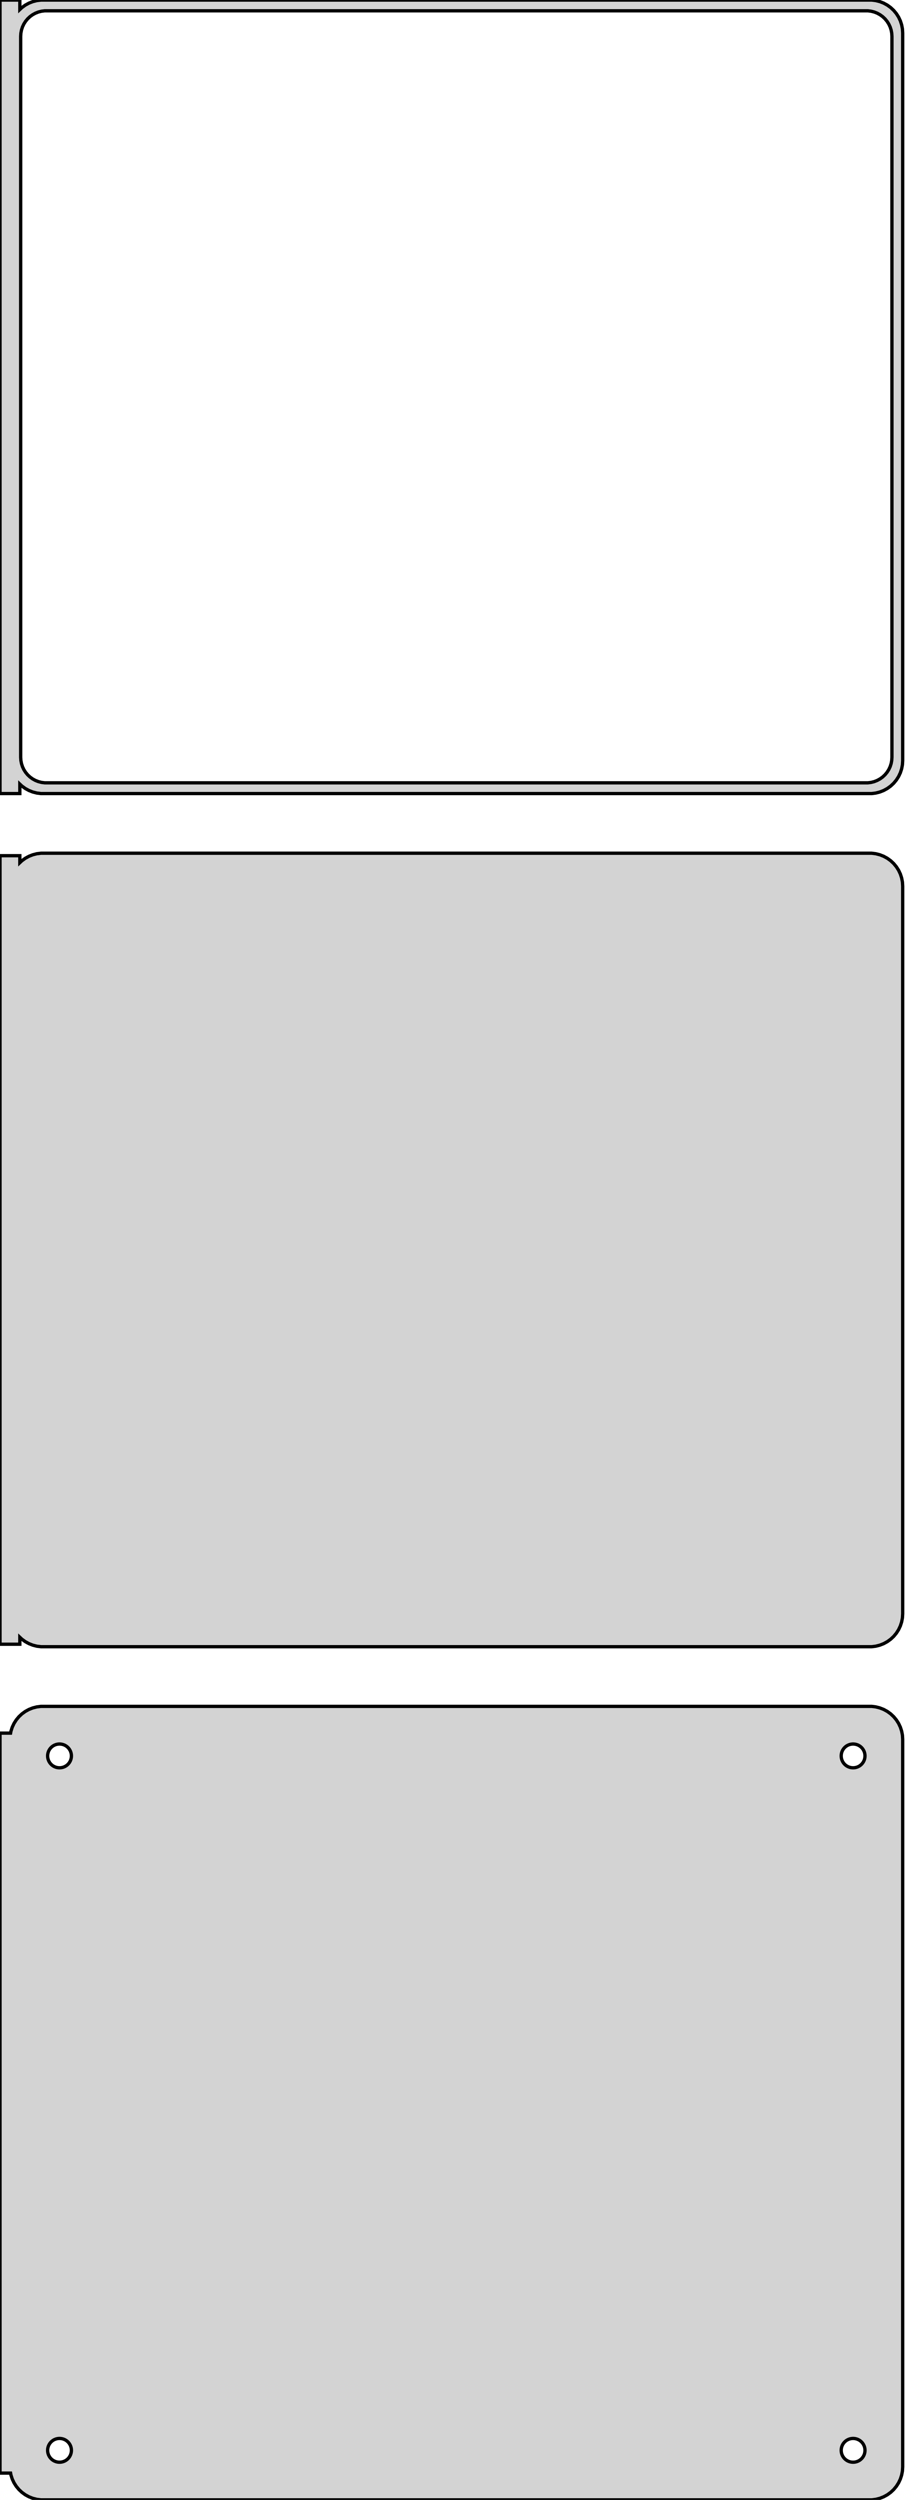 <?xml version="1.0" standalone="no"?>
<!DOCTYPE svg PUBLIC "-//W3C//DTD SVG 1.1//EN" "http://www.w3.org/Graphics/SVG/1.1/DTD/svg11.dtd">
<svg width="137mm" height="378mm" viewBox="-69 -576 137 378" xmlns="http://www.w3.org/2000/svg" version="1.1">
<title>OpenSCAD Model</title>
<path d="
M -66,-457.441 L -65.687,-457.147 L -65.179,-456.778 L -64.629,-456.476 L -64.045,-456.245 L -63.437,-456.089
 L -62.814,-456.01 L 62.814,-456.01 L 63.437,-456.089 L 64.045,-456.245 L 64.629,-456.476 L 65.179,-456.778
 L 65.687,-457.147 L 66.145,-457.577 L 66.545,-458.061 L 66.882,-458.591 L 67.149,-459.159 L 67.343,-459.757
 L 67.461,-460.373 L 67.5,-461 L 67.5,-571 L 67.461,-571.627 L 67.343,-572.243 L 67.149,-572.841
 L 66.882,-573.409 L 66.545,-573.939 L 66.145,-574.423 L 65.687,-574.853 L 65.179,-575.222 L 64.629,-575.524
 L 64.045,-575.755 L 63.437,-575.911 L 62.814,-575.99 L -62.814,-575.99 L -63.437,-575.911 L -64.045,-575.755
 L -64.629,-575.524 L -65.179,-575.222 L -65.687,-574.853 L -66,-574.559 L -66,-575.99 L -69,-575.99
 L -69,-456.01 L -66,-456.01 z
M -62.243,-457.635 L -62.726,-457.696 L -63.197,-457.817 L -63.649,-457.996 L -64.075,-458.23 L -64.469,-458.516
 L -64.823,-458.849 L -65.133,-459.224 L -65.394,-459.634 L -65.601,-460.074 L -65.751,-460.537 L -65.842,-461.015
 L -65.873,-461.5 L -65.873,-570.5 L -65.842,-570.985 L -65.751,-571.463 L -65.601,-571.926 L -65.394,-572.366
 L -65.133,-572.776 L -64.823,-573.151 L -64.469,-573.484 L -64.075,-573.77 L -63.649,-574.004 L -63.197,-574.183
 L -62.726,-574.304 L -62.243,-574.365 L 62.243,-574.365 L 62.726,-574.304 L 63.197,-574.183 L 63.649,-574.004
 L 64.075,-573.77 L 64.469,-573.484 L 64.823,-573.151 L 65.133,-572.776 L 65.394,-572.366 L 65.601,-571.926
 L 65.751,-571.463 L 65.842,-570.985 L 65.873,-570.5 L 65.873,-461.5 L 65.842,-461.015 L 65.751,-460.537
 L 65.601,-460.074 L 65.394,-459.634 L 65.133,-459.224 L 64.823,-458.849 L 64.469,-458.516 L 64.075,-458.23
 L 63.649,-457.996 L 63.197,-457.817 L 62.726,-457.696 L 62.243,-457.635 z
M 63.437,-327.089 L 64.045,-327.245 L 64.629,-327.476 L 65.179,-327.778 L 65.687,-328.147 L 66.145,-328.577
 L 66.545,-329.061 L 66.882,-329.591 L 67.149,-330.159 L 67.343,-330.757 L 67.461,-331.373 L 67.5,-332
 L 67.5,-442 L 67.461,-442.627 L 67.343,-443.243 L 67.149,-443.841 L 66.882,-444.409 L 66.545,-444.939
 L 66.145,-445.423 L 65.687,-445.853 L 65.179,-446.222 L 64.629,-446.524 L 64.045,-446.755 L 63.437,-446.911
 L 62.814,-446.99 L -62.814,-446.99 L -63.437,-446.911 L -64.045,-446.755 L -64.629,-446.524 L -65.179,-446.222
 L -65.687,-445.853 L -66,-445.559 L -66,-446.615 L -69,-446.615 L -69,-327.385 L -66,-327.385
 L -66,-328.441 L -65.687,-328.147 L -65.179,-327.778 L -64.629,-327.476 L -64.045,-327.245 L -63.437,-327.089
 L -62.814,-327.01 L 62.814,-327.01 z
M 63.437,-198.089 L 64.045,-198.245 L 64.629,-198.476 L 65.179,-198.778 L 65.687,-199.147 L 66.145,-199.577
 L 66.545,-200.061 L 66.882,-200.591 L 67.149,-201.159 L 67.343,-201.757 L 67.461,-202.373 L 67.5,-203
 L 67.5,-313 L 67.461,-313.627 L 67.343,-314.243 L 67.149,-314.841 L 66.882,-315.409 L 66.545,-315.939
 L 66.145,-316.423 L 65.687,-316.853 L 65.179,-317.222 L 64.629,-317.524 L 64.045,-317.755 L 63.437,-317.911
 L 62.814,-317.99 L -62.814,-317.99 L -63.437,-317.911 L -64.045,-317.755 L -64.629,-317.524 L -65.179,-317.222
 L -65.687,-316.853 L -66.145,-316.423 L -66.545,-315.939 L -66.882,-315.409 L -67.149,-314.841 L -67.343,-314.243
 L -67.4,-313.944 L -69,-313.944 L -69,-202.056 L -67.4,-202.056 L -67.343,-201.757 L -67.149,-201.159
 L -66.882,-200.591 L -66.545,-200.061 L -66.145,-199.577 L -65.687,-199.147 L -65.179,-198.778 L -64.629,-198.476
 L -64.045,-198.245 L -63.437,-198.089 L -62.814,-198.01 L 62.814,-198.01 z
M -60.113,-308.704 L -60.337,-308.732 L -60.556,-308.788 L -60.766,-308.871 L -60.965,-308.98 L -61.147,-309.113
 L -61.312,-309.268 L -61.456,-309.442 L -61.577,-309.633 L -61.674,-309.837 L -61.743,-310.052 L -61.786,-310.274
 L -61.8,-310.5 L -61.786,-310.726 L -61.743,-310.948 L -61.674,-311.163 L -61.577,-311.367 L -61.456,-311.558
 L -61.312,-311.732 L -61.147,-311.887 L -60.965,-312.02 L -60.766,-312.129 L -60.556,-312.212 L -60.337,-312.268
 L -60.113,-312.296 L -59.887,-312.296 L -59.663,-312.268 L -59.444,-312.212 L -59.234,-312.129 L -59.035,-312.02
 L -58.853,-311.887 L -58.688,-311.732 L -58.544,-311.558 L -58.423,-311.367 L -58.326,-311.163 L -58.257,-310.948
 L -58.214,-310.726 L -58.2,-310.5 L -58.214,-310.274 L -58.257,-310.052 L -58.326,-309.837 L -58.423,-309.633
 L -58.544,-309.442 L -58.688,-309.268 L -58.853,-309.113 L -59.035,-308.98 L -59.234,-308.871 L -59.444,-308.788
 L -59.663,-308.732 L -59.887,-308.704 z
M 59.887,-308.704 L 59.663,-308.732 L 59.444,-308.788 L 59.234,-308.871 L 59.035,-308.98 L 58.853,-309.113
 L 58.688,-309.268 L 58.544,-309.442 L 58.423,-309.633 L 58.326,-309.837 L 58.257,-310.052 L 58.214,-310.274
 L 58.2,-310.5 L 58.214,-310.726 L 58.257,-310.948 L 58.326,-311.163 L 58.423,-311.367 L 58.544,-311.558
 L 58.688,-311.732 L 58.853,-311.887 L 59.035,-312.02 L 59.234,-312.129 L 59.444,-312.212 L 59.663,-312.268
 L 59.887,-312.296 L 60.113,-312.296 L 60.337,-312.268 L 60.556,-312.212 L 60.766,-312.129 L 60.965,-312.02
 L 61.147,-311.887 L 61.312,-311.732 L 61.456,-311.558 L 61.577,-311.367 L 61.674,-311.163 L 61.743,-310.948
 L 61.786,-310.726 L 61.8,-310.5 L 61.786,-310.274 L 61.743,-310.052 L 61.674,-309.837 L 61.577,-309.633
 L 61.456,-309.442 L 61.312,-309.268 L 61.147,-309.113 L 60.965,-308.98 L 60.766,-308.871 L 60.556,-308.788
 L 60.337,-308.732 L 60.113,-308.704 z
M 59.887,-203.704 L 59.663,-203.732 L 59.444,-203.788 L 59.234,-203.871 L 59.035,-203.98 L 58.853,-204.113
 L 58.688,-204.268 L 58.544,-204.442 L 58.423,-204.633 L 58.326,-204.837 L 58.257,-205.052 L 58.214,-205.274
 L 58.2,-205.5 L 58.214,-205.726 L 58.257,-205.948 L 58.326,-206.163 L 58.423,-206.367 L 58.544,-206.558
 L 58.688,-206.732 L 58.853,-206.887 L 59.035,-207.02 L 59.234,-207.129 L 59.444,-207.212 L 59.663,-207.268
 L 59.887,-207.296 L 60.113,-207.296 L 60.337,-207.268 L 60.556,-207.212 L 60.766,-207.129 L 60.965,-207.02
 L 61.147,-206.887 L 61.312,-206.732 L 61.456,-206.558 L 61.577,-206.367 L 61.674,-206.163 L 61.743,-205.948
 L 61.786,-205.726 L 61.8,-205.5 L 61.786,-205.274 L 61.743,-205.052 L 61.674,-204.837 L 61.577,-204.633
 L 61.456,-204.442 L 61.312,-204.268 L 61.147,-204.113 L 60.965,-203.98 L 60.766,-203.871 L 60.556,-203.788
 L 60.337,-203.732 L 60.113,-203.704 z
M -60.113,-203.704 L -60.337,-203.732 L -60.556,-203.788 L -60.766,-203.871 L -60.965,-203.98 L -61.147,-204.113
 L -61.312,-204.268 L -61.456,-204.442 L -61.577,-204.633 L -61.674,-204.837 L -61.743,-205.052 L -61.786,-205.274
 L -61.8,-205.5 L -61.786,-205.726 L -61.743,-205.948 L -61.674,-206.163 L -61.577,-206.367 L -61.456,-206.558
 L -61.312,-206.732 L -61.147,-206.887 L -60.965,-207.02 L -60.766,-207.129 L -60.556,-207.212 L -60.337,-207.268
 L -60.113,-207.296 L -59.887,-207.296 L -59.663,-207.268 L -59.444,-207.212 L -59.234,-207.129 L -59.035,-207.02
 L -58.853,-206.887 L -58.688,-206.732 L -58.544,-206.558 L -58.423,-206.367 L -58.326,-206.163 L -58.257,-205.948
 L -58.214,-205.726 L -58.2,-205.5 L -58.214,-205.274 L -58.257,-205.052 L -58.326,-204.837 L -58.423,-204.633
 L -58.544,-204.442 L -58.688,-204.268 L -58.853,-204.113 L -59.035,-203.98 L -59.234,-203.871 L -59.444,-203.788
 L -59.663,-203.732 L -59.887,-203.704 z
" stroke="black" fill="lightgray" stroke-width="0.5"/>
</svg>
